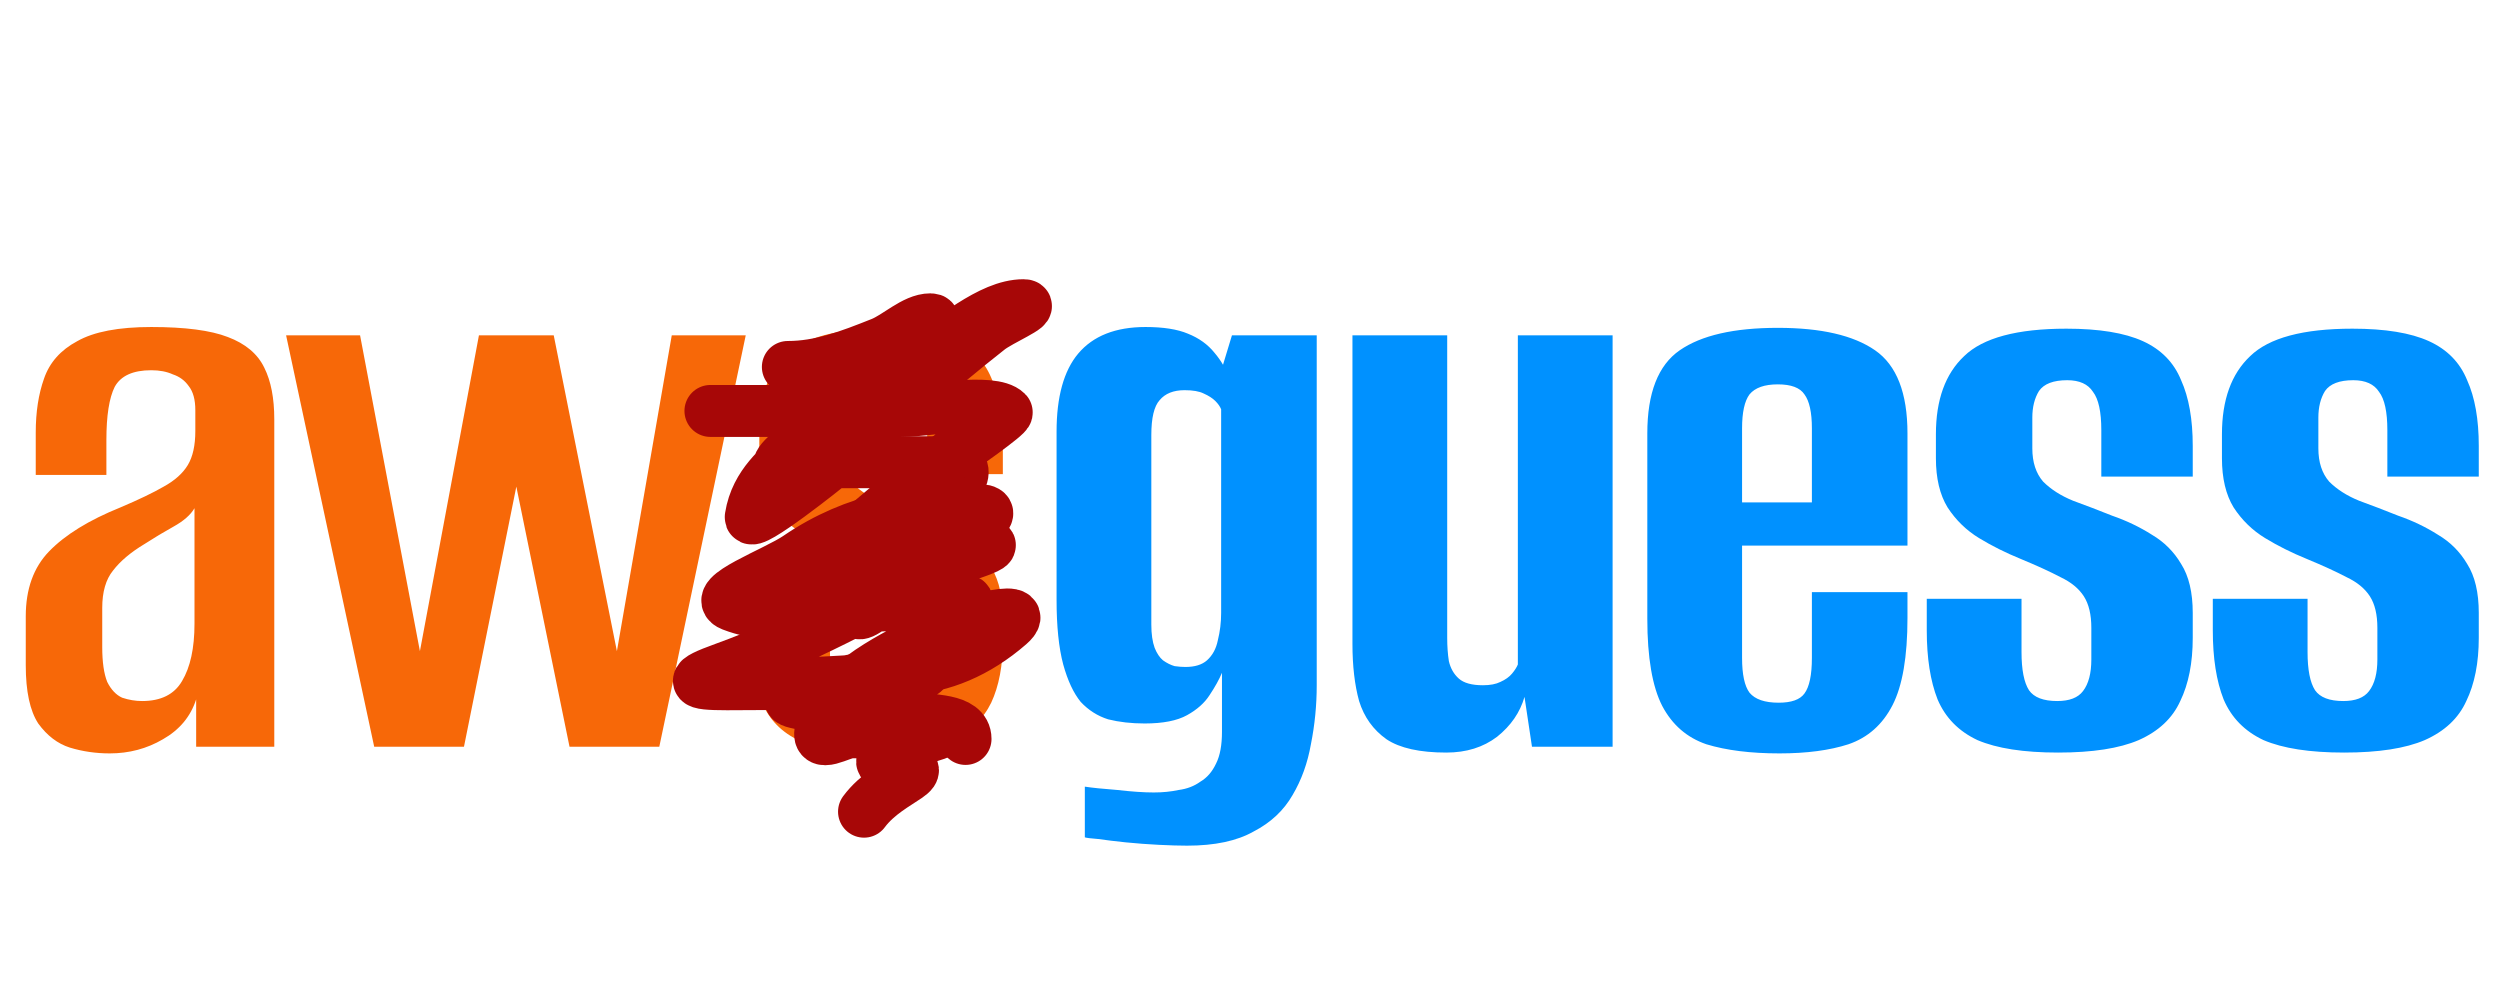 <svg width="385" height="154" viewBox="0 0 385 154" fill="none" xmlns="http://www.w3.org/2000/svg">
<path d="M16.896 116.024C14.763 116.024 12.715 115.725 10.752 115.128C8.875 114.531 7.253 113.293 5.888 111.416C4.608 109.453 3.968 106.467 3.968 102.456V94.904C3.968 90.723 5.163 87.395 7.552 84.92C10.027 82.36 13.696 80.099 18.56 78.136C21.376 76.941 23.595 75.875 25.216 74.936C26.923 73.997 28.16 72.888 28.928 71.608C29.696 70.328 30.08 68.579 30.08 66.36V63.16C30.08 61.539 29.739 60.301 29.056 59.448C28.459 58.595 27.648 57.997 26.624 57.656C25.685 57.229 24.576 57.016 23.296 57.016C20.48 57.016 18.603 57.869 17.664 59.576C16.811 61.283 16.384 64.013 16.384 67.768V73.144H5.504V66.616C5.504 63.459 5.931 60.685 6.784 58.296C7.637 55.821 9.344 53.901 11.904 52.536C14.464 51.085 18.261 50.36 23.296 50.36C28.501 50.36 32.427 50.872 35.072 51.896C37.803 52.92 39.68 54.499 40.704 56.632C41.728 58.68 42.24 61.325 42.24 64.568V115H30.208V107.704C29.355 110.349 27.648 112.397 25.088 113.848C22.613 115.299 19.883 116.024 16.896 116.024ZM21.888 107.96C24.789 107.96 26.837 106.936 28.032 104.888C29.312 102.755 29.952 99.811 29.952 96.056V78.264C29.355 79.288 28.288 80.227 26.752 81.08C25.216 81.933 23.723 82.829 22.272 83.768C20.139 85.048 18.517 86.413 17.408 87.864C16.299 89.229 15.744 91.149 15.744 93.624V99.64C15.744 101.944 16 103.736 16.512 105.016C17.109 106.211 17.877 107.021 18.816 107.448C19.84 107.789 20.864 107.96 21.888 107.96ZM57.627 115L44.059 51.64H55.451L64.667 100.28L73.755 51.64H85.275L95.003 100.28L103.451 51.64H114.843L101.531 115H87.707L79.515 74.936L71.451 115H57.627ZM134.982 115.896C129.947 115.896 126.022 115.299 123.206 114.104C120.39 112.824 118.427 110.819 117.318 108.088C116.209 105.357 115.654 101.901 115.654 97.72V92.472H127.814V100.408C127.814 103.651 128.283 105.955 129.222 107.32C130.246 108.6 132.123 109.24 134.854 109.24C137.243 109.24 138.95 108.6 139.974 107.32C141.083 106.04 141.638 104.035 141.638 101.304V96.952C141.638 94.989 141.254 93.368 140.486 92.088C139.803 90.723 138.651 89.571 137.03 88.632C135.409 87.693 133.275 86.669 130.63 85.56C128.155 84.536 125.851 83.427 123.718 82.232C121.67 81.037 120.006 79.459 118.726 77.496C117.531 75.533 116.934 73.016 116.934 69.944V66.104C116.934 61.069 118.342 57.229 121.158 54.584C123.974 51.939 128.923 50.616 136.006 50.616C140.614 50.616 144.241 51.213 146.886 52.408C149.617 53.603 151.537 55.523 152.646 58.168C153.841 60.728 154.438 64.056 154.438 68.152V73.016H142.79V66.36C142.79 62.947 142.235 60.6 141.126 59.32C140.102 57.955 138.395 57.272 136.006 57.272C133.361 57.272 131.569 57.955 130.63 59.32C129.691 60.685 129.222 62.349 129.222 64.312V68.536C129.222 70.84 129.777 72.675 130.886 74.04C132.081 75.32 133.617 76.387 135.494 77.24C137.371 78.008 139.505 78.904 141.894 79.928C144.198 80.781 146.289 81.805 148.166 83C150.129 84.109 151.665 85.645 152.774 87.608C153.883 89.485 154.438 92.045 154.438 95.288V98.744C154.438 102.499 153.841 105.656 152.646 108.216C151.451 110.691 149.446 112.611 146.63 113.976C143.814 115.256 139.931 115.896 134.982 115.896Z" fill="#F76808"/>
<path d="M182.808 130.232C181.613 130.232 180.163 130.189 178.456 130.104C176.749 130.019 175.043 129.891 173.336 129.72C171.715 129.549 170.307 129.379 169.112 129.208C168.003 129.123 167.32 129.037 167.064 128.952V121.144C168.173 121.315 169.837 121.485 172.056 121.656C174.275 121.912 176.152 122.04 177.688 122.04C179.053 122.04 180.333 121.912 181.528 121.656C182.808 121.485 183.917 121.059 184.856 120.376C185.88 119.779 186.691 118.84 187.288 117.56C187.885 116.365 188.184 114.744 188.184 112.696V103.608C187.757 104.632 187.117 105.784 186.264 107.064C185.496 108.259 184.344 109.283 182.808 110.136C181.272 110.989 179.096 111.416 176.28 111.416C174.232 111.416 172.355 111.203 170.648 110.776C169.027 110.264 167.619 109.368 166.424 108.088C165.315 106.723 164.419 104.803 163.736 102.328C163.053 99.768 162.712 96.44 162.712 92.344V66.488C162.712 61.112 163.821 57.101 166.04 54.456C168.344 51.725 171.8 50.36 176.408 50.36C179.139 50.36 181.315 50.701 182.936 51.384C184.643 52.067 186.008 53.048 187.032 54.328C188.056 55.523 188.867 56.931 189.464 58.552L187.544 58.808L189.72 51.64H202.776V105.528C202.776 108.6 202.477 111.629 201.88 114.616C201.368 117.517 200.429 120.12 199.064 122.424C197.699 124.813 195.693 126.691 193.048 128.056C190.488 129.507 187.075 130.232 182.808 130.232ZM182.552 102.712C184.003 102.712 185.112 102.371 185.88 101.688C186.733 100.92 187.288 99.896 187.544 98.616C187.885 97.251 188.056 95.843 188.056 94.392V63.032C187.885 62.605 187.587 62.179 187.16 61.752C186.733 61.325 186.136 60.941 185.368 60.6C184.685 60.259 183.704 60.088 182.424 60.088C180.717 60.088 179.437 60.6 178.584 61.624C177.731 62.563 177.304 64.355 177.304 67V96.184C177.304 97.635 177.475 98.829 177.816 99.768C178.157 100.621 178.584 101.261 179.096 101.688C179.693 102.115 180.291 102.413 180.888 102.584C181.485 102.669 182.04 102.712 182.552 102.712ZM222.741 115.896C218.645 115.896 215.573 115.213 213.525 113.848C211.477 112.397 210.069 110.435 209.301 107.96C208.618 105.485 208.277 102.541 208.277 99.128V51.64H222.869V98.232C222.869 99.512 222.954 100.707 223.125 101.816C223.381 102.925 223.893 103.821 224.661 104.504C225.429 105.187 226.666 105.528 228.373 105.528C229.482 105.528 230.378 105.357 231.061 105.016C231.829 104.675 232.426 104.248 232.853 103.736C233.28 103.224 233.578 102.755 233.749 102.328V51.64H248.341V115H235.925L234.773 107.32C234.09 109.709 232.682 111.757 230.549 113.464C228.416 115.085 225.813 115.896 222.741 115.896ZM274.039 116.024C269.602 116.024 265.847 115.555 262.775 114.616C259.788 113.592 257.527 111.629 255.991 108.728C254.455 105.741 253.687 101.261 253.687 95.288V66.744C253.687 60.515 255.351 56.248 258.679 53.944C262.007 51.64 267.042 50.488 273.783 50.488C280.439 50.488 285.431 51.64 288.759 53.944C292.087 56.248 293.751 60.515 293.751 66.744V84.024H268.279V101.304C268.279 103.864 268.663 105.656 269.431 106.68C270.284 107.704 271.778 108.216 273.911 108.216C275.874 108.216 277.196 107.747 277.879 106.808C278.647 105.784 279.031 103.949 279.031 101.304V91.192H293.751V95.16C293.751 101.133 292.983 105.613 291.447 108.6C289.911 111.587 287.65 113.592 284.663 114.616C281.762 115.555 278.22 116.024 274.039 116.024ZM268.279 77.368H279.031V65.976C279.031 63.501 278.647 61.752 277.879 60.728C277.196 59.704 275.831 59.192 273.783 59.192C271.735 59.192 270.284 59.704 269.431 60.728C268.663 61.752 268.279 63.501 268.279 65.976V77.368ZM316.946 115.896C311.655 115.896 307.517 115.256 304.53 113.976C301.629 112.611 299.581 110.52 298.386 107.704C297.277 104.888 296.722 101.347 296.722 97.08V92.216H311.314V100.408C311.314 103.139 311.698 105.101 312.466 106.296C313.234 107.405 314.685 107.96 316.818 107.96C318.695 107.96 320.018 107.448 320.786 106.424C321.639 105.315 322.066 103.693 322.066 101.56V96.696C322.066 94.648 321.682 93.027 320.914 91.832C320.146 90.637 318.951 89.656 317.33 88.888C315.709 88.035 313.661 87.096 311.186 86.072C308.882 85.133 306.749 84.067 304.786 82.872C302.823 81.677 301.202 80.099 299.922 78.136C298.727 76.173 298.13 73.656 298.13 70.584V66.872C298.13 61.581 299.581 57.571 302.482 54.84C305.383 52.024 310.631 50.616 318.226 50.616C323.261 50.616 327.186 51.256 330.002 52.536C332.818 53.816 334.781 55.821 335.89 58.552C337.085 61.197 337.682 64.568 337.682 68.664V73.4H323.602V66.232C323.602 63.416 323.175 61.453 322.322 60.344C321.554 59.149 320.231 58.552 318.354 58.552C316.221 58.552 314.77 59.107 314.002 60.216C313.319 61.325 312.978 62.691 312.978 64.312V69.048C312.978 71.181 313.533 72.888 314.642 74.168C315.837 75.363 317.373 76.344 319.25 77.112C321.127 77.795 323.133 78.563 325.266 79.416C327.485 80.184 329.533 81.165 331.41 82.36C333.287 83.469 334.781 84.963 335.89 86.84C337.085 88.717 337.682 91.235 337.682 94.392V98.232C337.682 102.072 337.042 105.315 335.762 107.96C334.567 110.605 332.434 112.611 329.362 113.976C326.375 115.256 322.237 115.896 316.946 115.896ZM360.996 115.896C355.705 115.896 351.567 115.256 348.58 113.976C345.679 112.611 343.631 110.52 342.436 107.704C341.327 104.888 340.772 101.347 340.772 97.08V92.216H355.364V100.408C355.364 103.139 355.748 105.101 356.516 106.296C357.284 107.405 358.735 107.96 360.868 107.96C362.745 107.96 364.068 107.448 364.836 106.424C365.689 105.315 366.116 103.693 366.116 101.56V96.696C366.116 94.648 365.732 93.027 364.964 91.832C364.196 90.637 363.001 89.656 361.38 88.888C359.759 88.035 357.711 87.096 355.236 86.072C352.932 85.133 350.799 84.067 348.836 82.872C346.873 81.677 345.252 80.099 343.972 78.136C342.777 76.173 342.18 73.656 342.18 70.584V66.872C342.18 61.581 343.631 57.571 346.532 54.84C349.433 52.024 354.681 50.616 362.276 50.616C367.311 50.616 371.236 51.256 374.052 52.536C376.868 53.816 378.831 55.821 379.94 58.552C381.135 61.197 381.732 64.568 381.732 68.664V73.4H367.652V66.232C367.652 63.416 367.225 61.453 366.372 60.344C365.604 59.149 364.281 58.552 362.404 58.552C360.271 58.552 358.82 59.107 358.052 60.216C357.369 61.325 357.028 62.691 357.028 64.312V69.048C357.028 71.181 357.583 72.888 358.692 74.168C359.887 75.363 361.423 76.344 363.3 77.112C365.177 77.795 367.183 78.563 369.316 79.416C371.535 80.184 373.583 81.165 375.46 82.36C377.337 83.469 378.831 84.963 379.94 86.84C381.135 88.717 381.732 91.235 381.732 94.392V98.232C381.732 102.072 381.092 105.315 379.812 107.96C378.617 110.605 376.484 112.611 373.412 113.976C370.425 115.256 366.287 115.896 360.996 115.896Z" fill="#0091FF"/>
<path d="M121.329 56.512C126.339 56.512 130.763 54.818 135.716 52.843C138.182 51.86 140.811 49.174 143.286 49.174C145.305 49.174 139.425 52.381 137.521 54.202C132.348 59.151 126.997 63.846 121.98 69.829C120.279 71.858 116.438 74.402 115.614 79.613C115.317 81.492 127.402 71.892 128.347 71.052C136.272 64.009 144.25 56.972 152.26 50.669C154.03 49.275 159.468 47 157.624 47C152.457 47 146.646 52.484 141.632 55.289C134.812 59.103 128.064 64.106 121.429 69.829C116.56 74.029 125.384 71.188 126.893 71.188C132.775 71.188 138.657 71.188 144.539 71.188C145.152 71.188 150.359 70.707 147.297 74.857C143.507 79.994 139.303 83.182 135.466 88.174C134.814 89.022 129.812 96.293 133.41 94.017C138.432 90.841 143.347 85.957 148.299 82.059C149.745 80.921 154.611 78.526 150.304 78.526C140.934 78.526 131.967 79.627 122.833 85.864C119.444 88.178 109.247 91.863 112.706 93.202C120.592 96.256 129.402 93.202 137.371 93.202C140.378 93.202 143.386 93.202 146.394 93.202C147.23 93.202 149.492 91.601 148.901 93.202C148.323 94.767 135.177 103.221 139.777 102.986C144.995 102.719 150.443 100.526 155.418 96.192C159.596 92.552 146.567 96.057 142.283 98.638C139.111 100.548 128.562 104.839 126.442 112.226C125.497 115.519 129.515 112.77 131.054 112.77C133.694 112.77 136.335 112.77 138.975 112.77C140.063 112.77 148.21 111.881 143.386 113.314C142.627 113.539 133.006 117.361 136.669 117.662C145.622 118.397 137.042 119.603 133.059 125" stroke="#A70707" stroke-width="8" stroke-linecap="round"/>
<path d="M109.406 63.285C119.315 63.285 129.223 63.285 139.131 63.285C142.522 63.285 152.853 61.312 155.033 63.493C155.393 63.852 147.328 69.454 146.822 69.833C139.093 75.63 132.119 82.343 124.373 88.125C122.264 89.699 115.158 94.465 122.71 92.075C131.558 89.275 141.127 84.844 150.408 83.916C156.662 83.291 146.672 86.085 145.159 86.878C134.112 92.673 123.263 98.683 111.485 102.936C106.104 104.879 106.45 105.378 111.953 105.378C120.053 105.378 127.956 105.269 136.013 104.443C137.023 104.339 145.903 103.134 140.586 103.56C134.829 104.02 127.098 105.055 121.878 107.665C120.728 108.24 127.129 108.871 127.595 108.912C132.023 109.299 136.329 109.61 140.69 110.523C143.154 111.039 148.693 110.658 148.693 113.797" stroke="#A70707" stroke-width="8" stroke-linecap="round"/>
</svg>
